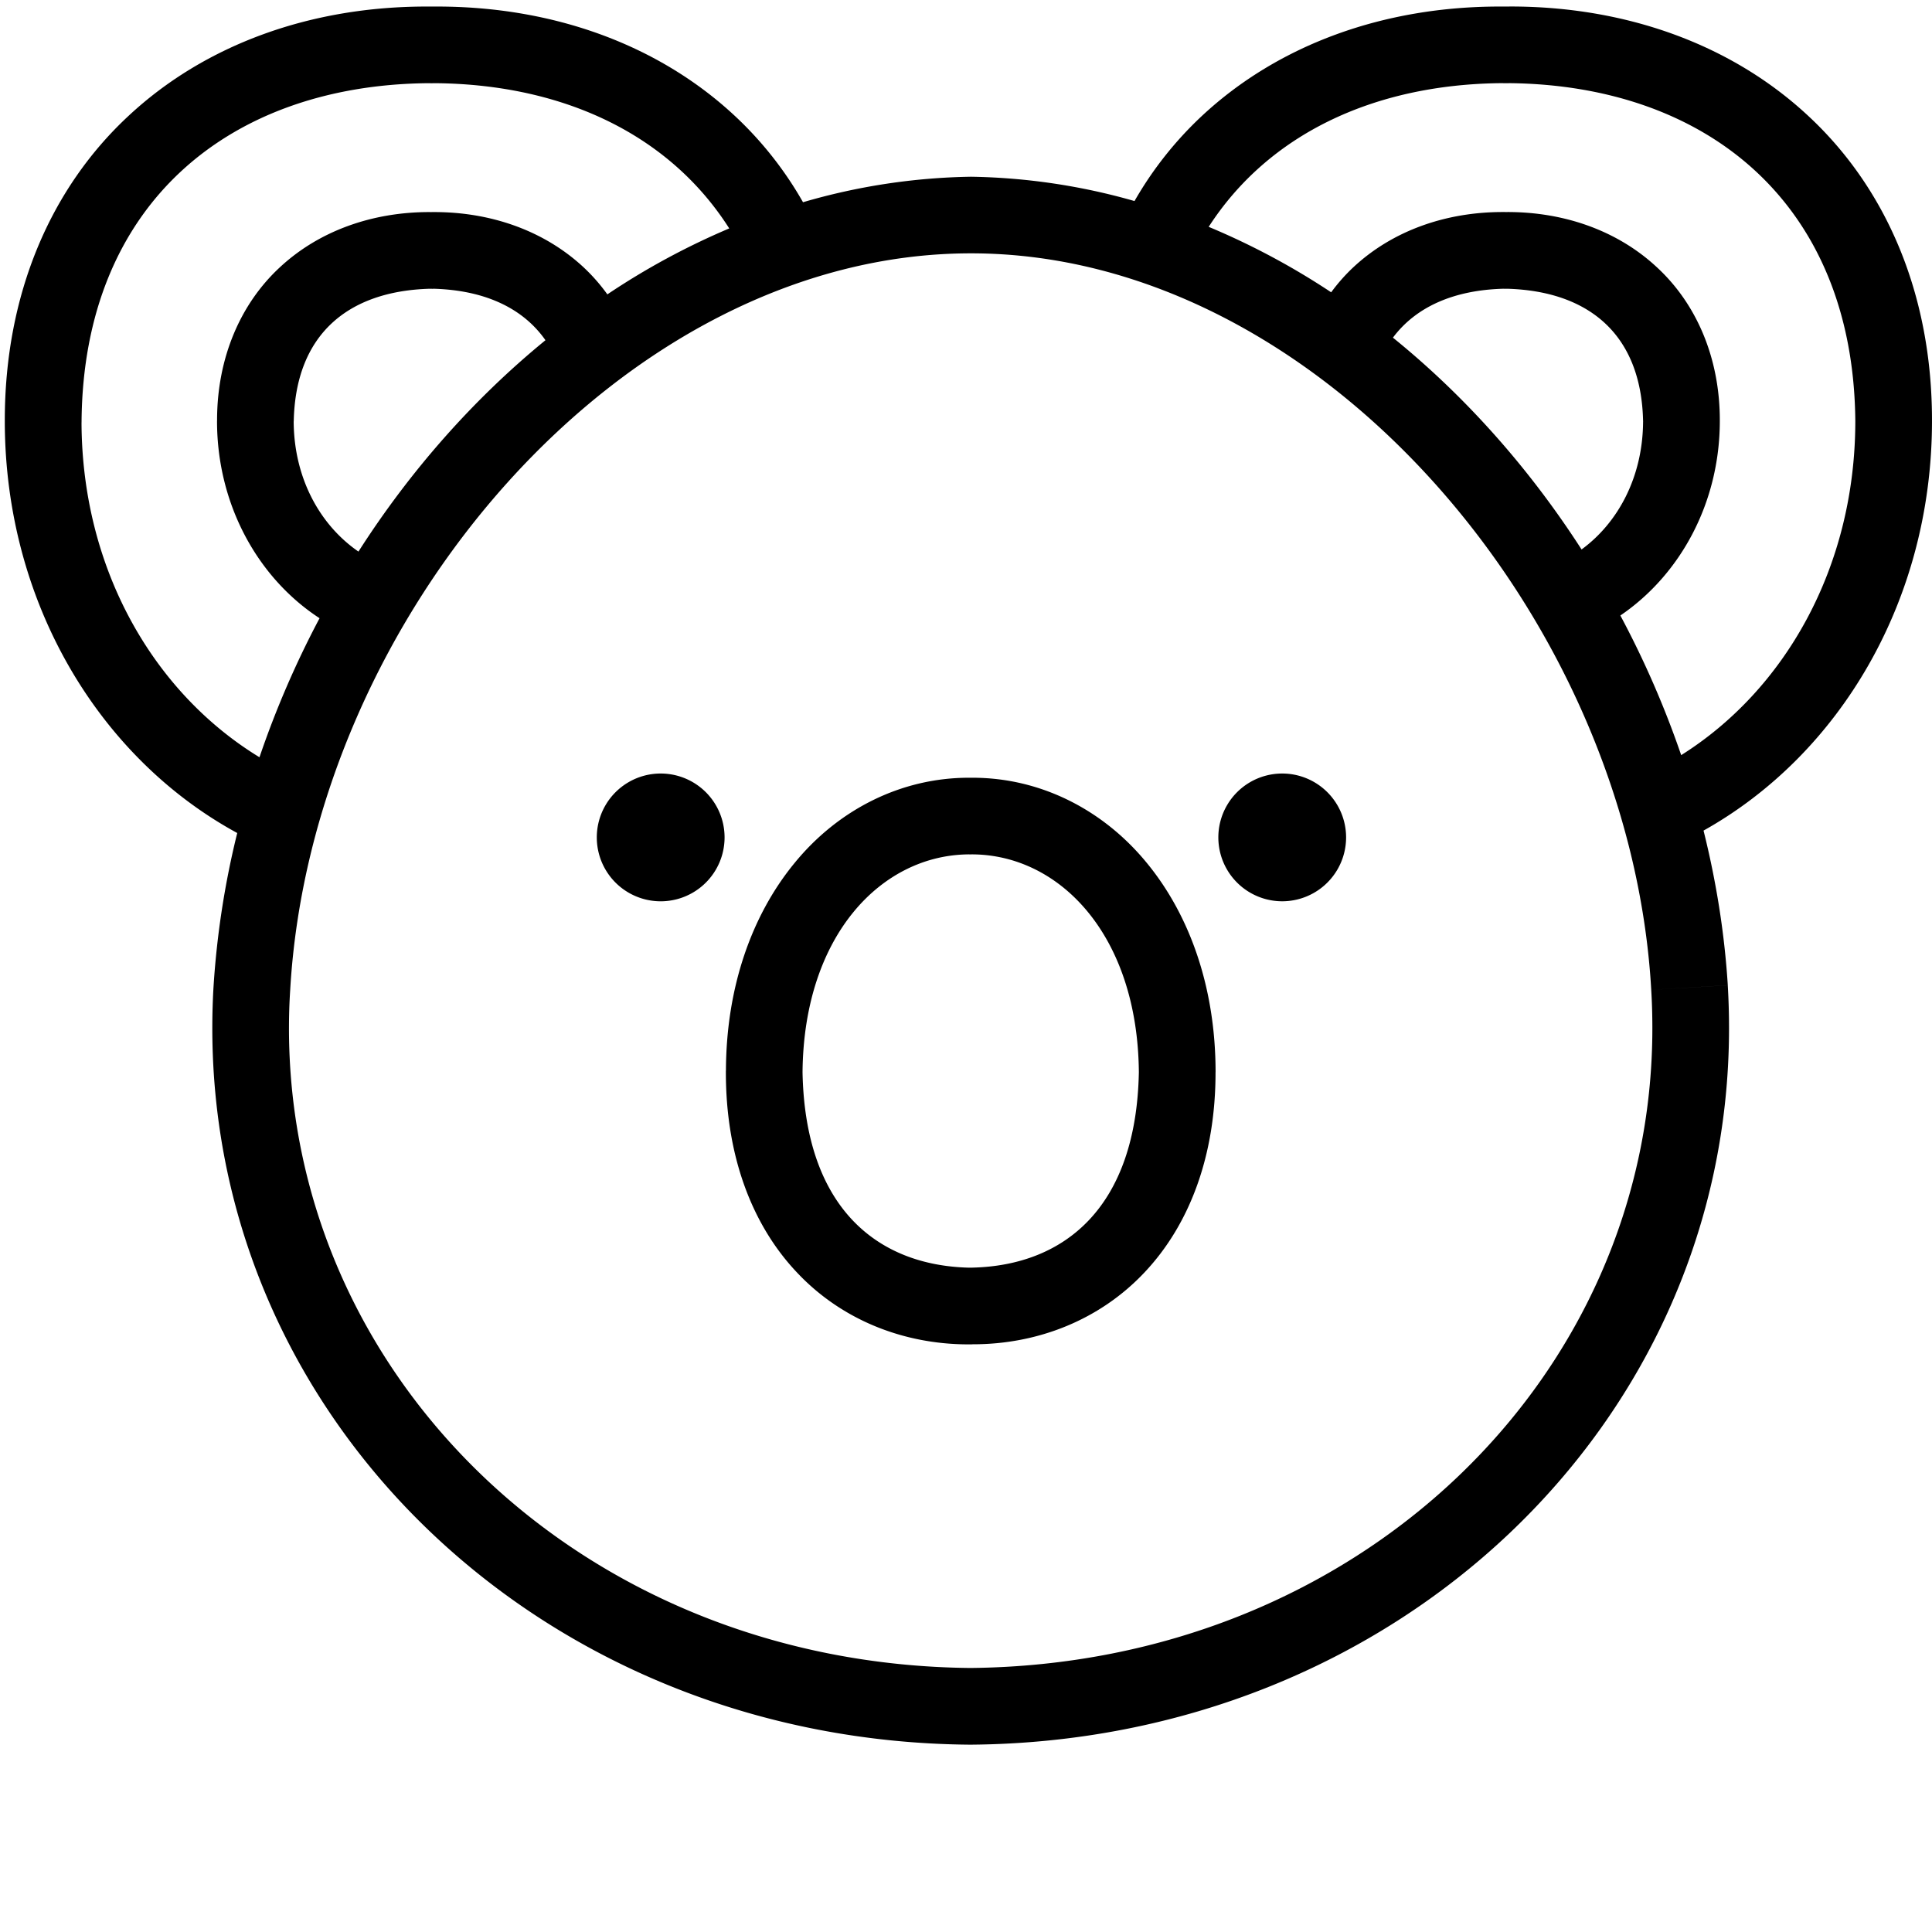 <svg data-v-423bf9ae="" xmlns="http://www.w3.org/2000/svg" viewBox="0 0 100 100" class="iconLeft"><!----><!----><!----><g data-v-423bf9ae="" id="72bc5810-a4a3-42af-a8d1-7c6368388edb" transform="matrix(1.108,0,0,1.108,-5.451,-10.012)" stroke="none" fill="black"><path d="M35.784 45.171a2.984 2.984 0 1 0-.001 5.969 2.984 2.984 0 0 0 .001-5.969zm29.034 0a2.984 2.984 0 1 0 0 5.968 2.984 2.984 0 0 0 0-5.968zM89.4 14.458c-3.6-3.36-8.541-5.121-13.928-5.118l-.217.003c-.113-.003-.205-.001-.268-.001-5.387-.005-10.328 1.755-13.93 5.118a17.017 17.017 0 0 0-3.139 3.968 29.346 29.346 0 0 0-7.64-1.136 29.49 29.49 0 0 0-7.846 1.191 16.963 16.963 0 0 0-3.174-4.023c-3.6-3.362-8.542-5.121-13.928-5.118-.065 0-.155-.002-.27.001l-.214-.001c-5.388-.003-10.332 1.755-13.931 5.116-3.608 3.354-5.78 8.292-5.771 14.256v.029c.016 8.428 4.391 15.685 10.858 19.207a40.504 40.504 0 0 0-1.103 7.112c-.042.67-.061 1.341-.061 2.006.002 18.465 15.567 33.323 35.412 33.47 19.875-.146 35.439-15.005 35.441-33.47 0-.665-.02-1.331-.059-2.006l-1.789.108-1.787.107c.037.598.053 1.194.053 1.79.002 16.353-13.781 29.715-31.859 29.888-18.05-.173-31.833-13.535-31.831-29.888 0-.596.018-1.19.057-1.782.996-17.405 15.538-34.418 31.804-34.414 16.236-.004 30.781 17.009 31.777 34.406l3.576-.216c-.153-2.43-.54-4.85-1.133-7.224 6.363-3.559 10.658-10.75 10.672-19.095v-.03c.01-5.962-2.162-10.9-5.772-14.254zM21.665 34.803c-1.778-1.223-3.012-3.4-3.026-6.077l.003-.012c.084-4.085 2.563-6.075 6.337-6.189h.081l.067.003.07-.005v.002c2.312.07 4.124.864 5.204 2.404-3.37 2.754-6.331 6.114-8.736 9.874zm11.627-12.015a8.577 8.577 0 0 0-1.105-1.26c-1.84-1.716-4.335-2.588-6.989-2.585-.014 0-.059-.001-.137.001l-.082-.001c-2.656-.002-5.151.87-6.991 2.585-1.831 1.696-2.924 4.212-2.928 7.123l-.002.075c.006 3.873 1.894 7.303 4.79 9.19a44.23 44.23 0 0 0-2.807 6.495c-4.91-2.994-8.286-8.737-8.313-15.627l.002-.03v-.04c.085-10.134 6.879-15.677 16.118-15.791.062 0 .133 0 .216.002h.044l.046-.002h.178c5.954.073 10.875 2.419 13.654 6.784a34.004 34.004 0 0 0-5.694 3.081zm45.51 11.916c-2.428-3.773-5.413-7.143-8.812-9.895 1.094-1.461 2.873-2.217 5.132-2.284l.002-.003.07.005.066-.002h.078c3.773.112 6.254 2.105 6.338 6.189h.004l-.004.011c-.013 2.603-1.176 4.738-2.874 5.979zm12.788-5.96c-.014 6.825-3.311 12.537-8.134 15.568a44.31 44.31 0 0 0-2.842-6.523c2.806-1.908 4.637-5.263 4.646-9.064v-.011c.012-2.938-1.084-5.478-2.932-7.186-1.84-1.718-4.334-2.589-6.99-2.587l-.084.001c-.074-.003-.121-.001-.133-.001-2.656-.002-5.152.869-6.988 2.587a8.443 8.443 0 0 0-1.028 1.163 34.071 34.071 0 0 0-5.722-3.058c2.787-4.317 7.685-6.639 13.605-6.712.088 0 .146 0 .178.002h.09l.217-.002c9.236.115 16.033 5.658 16.117 15.792v.031zM50.326 45.368l-.062.001-.06-.001c-3.204-.008-6.134 1.501-8.155 3.969-2.018 2.448-3.199 5.817-3.217 9.682-.005.073-.003.102-.003.104-.005 3.89 1.207 7.112 3.3 9.335 2.079 2.224 4.98 3.38 8.034 3.38h.148l.046-.004c3.057.004 5.963-1.152 8.045-3.376 2.094-2.226 3.305-5.445 3.301-9.335v-.003h.002c0-3.91-1.186-7.313-3.221-9.783-2.025-2.468-4.955-3.978-8.158-3.969zm7.795 13.754c-.117 6.308-3.461 9.03-7.782 9.131-.042 0-.076 0-.103.002h-.044c-4.32-.103-7.665-2.827-7.782-9.133v-.003c.059-6.41 3.703-10.148 7.774-10.171l.029.002.102-.002h.011c4.078.01 7.738 3.749 7.795 10.171v.003z"></path></g><!----><!----></svg>